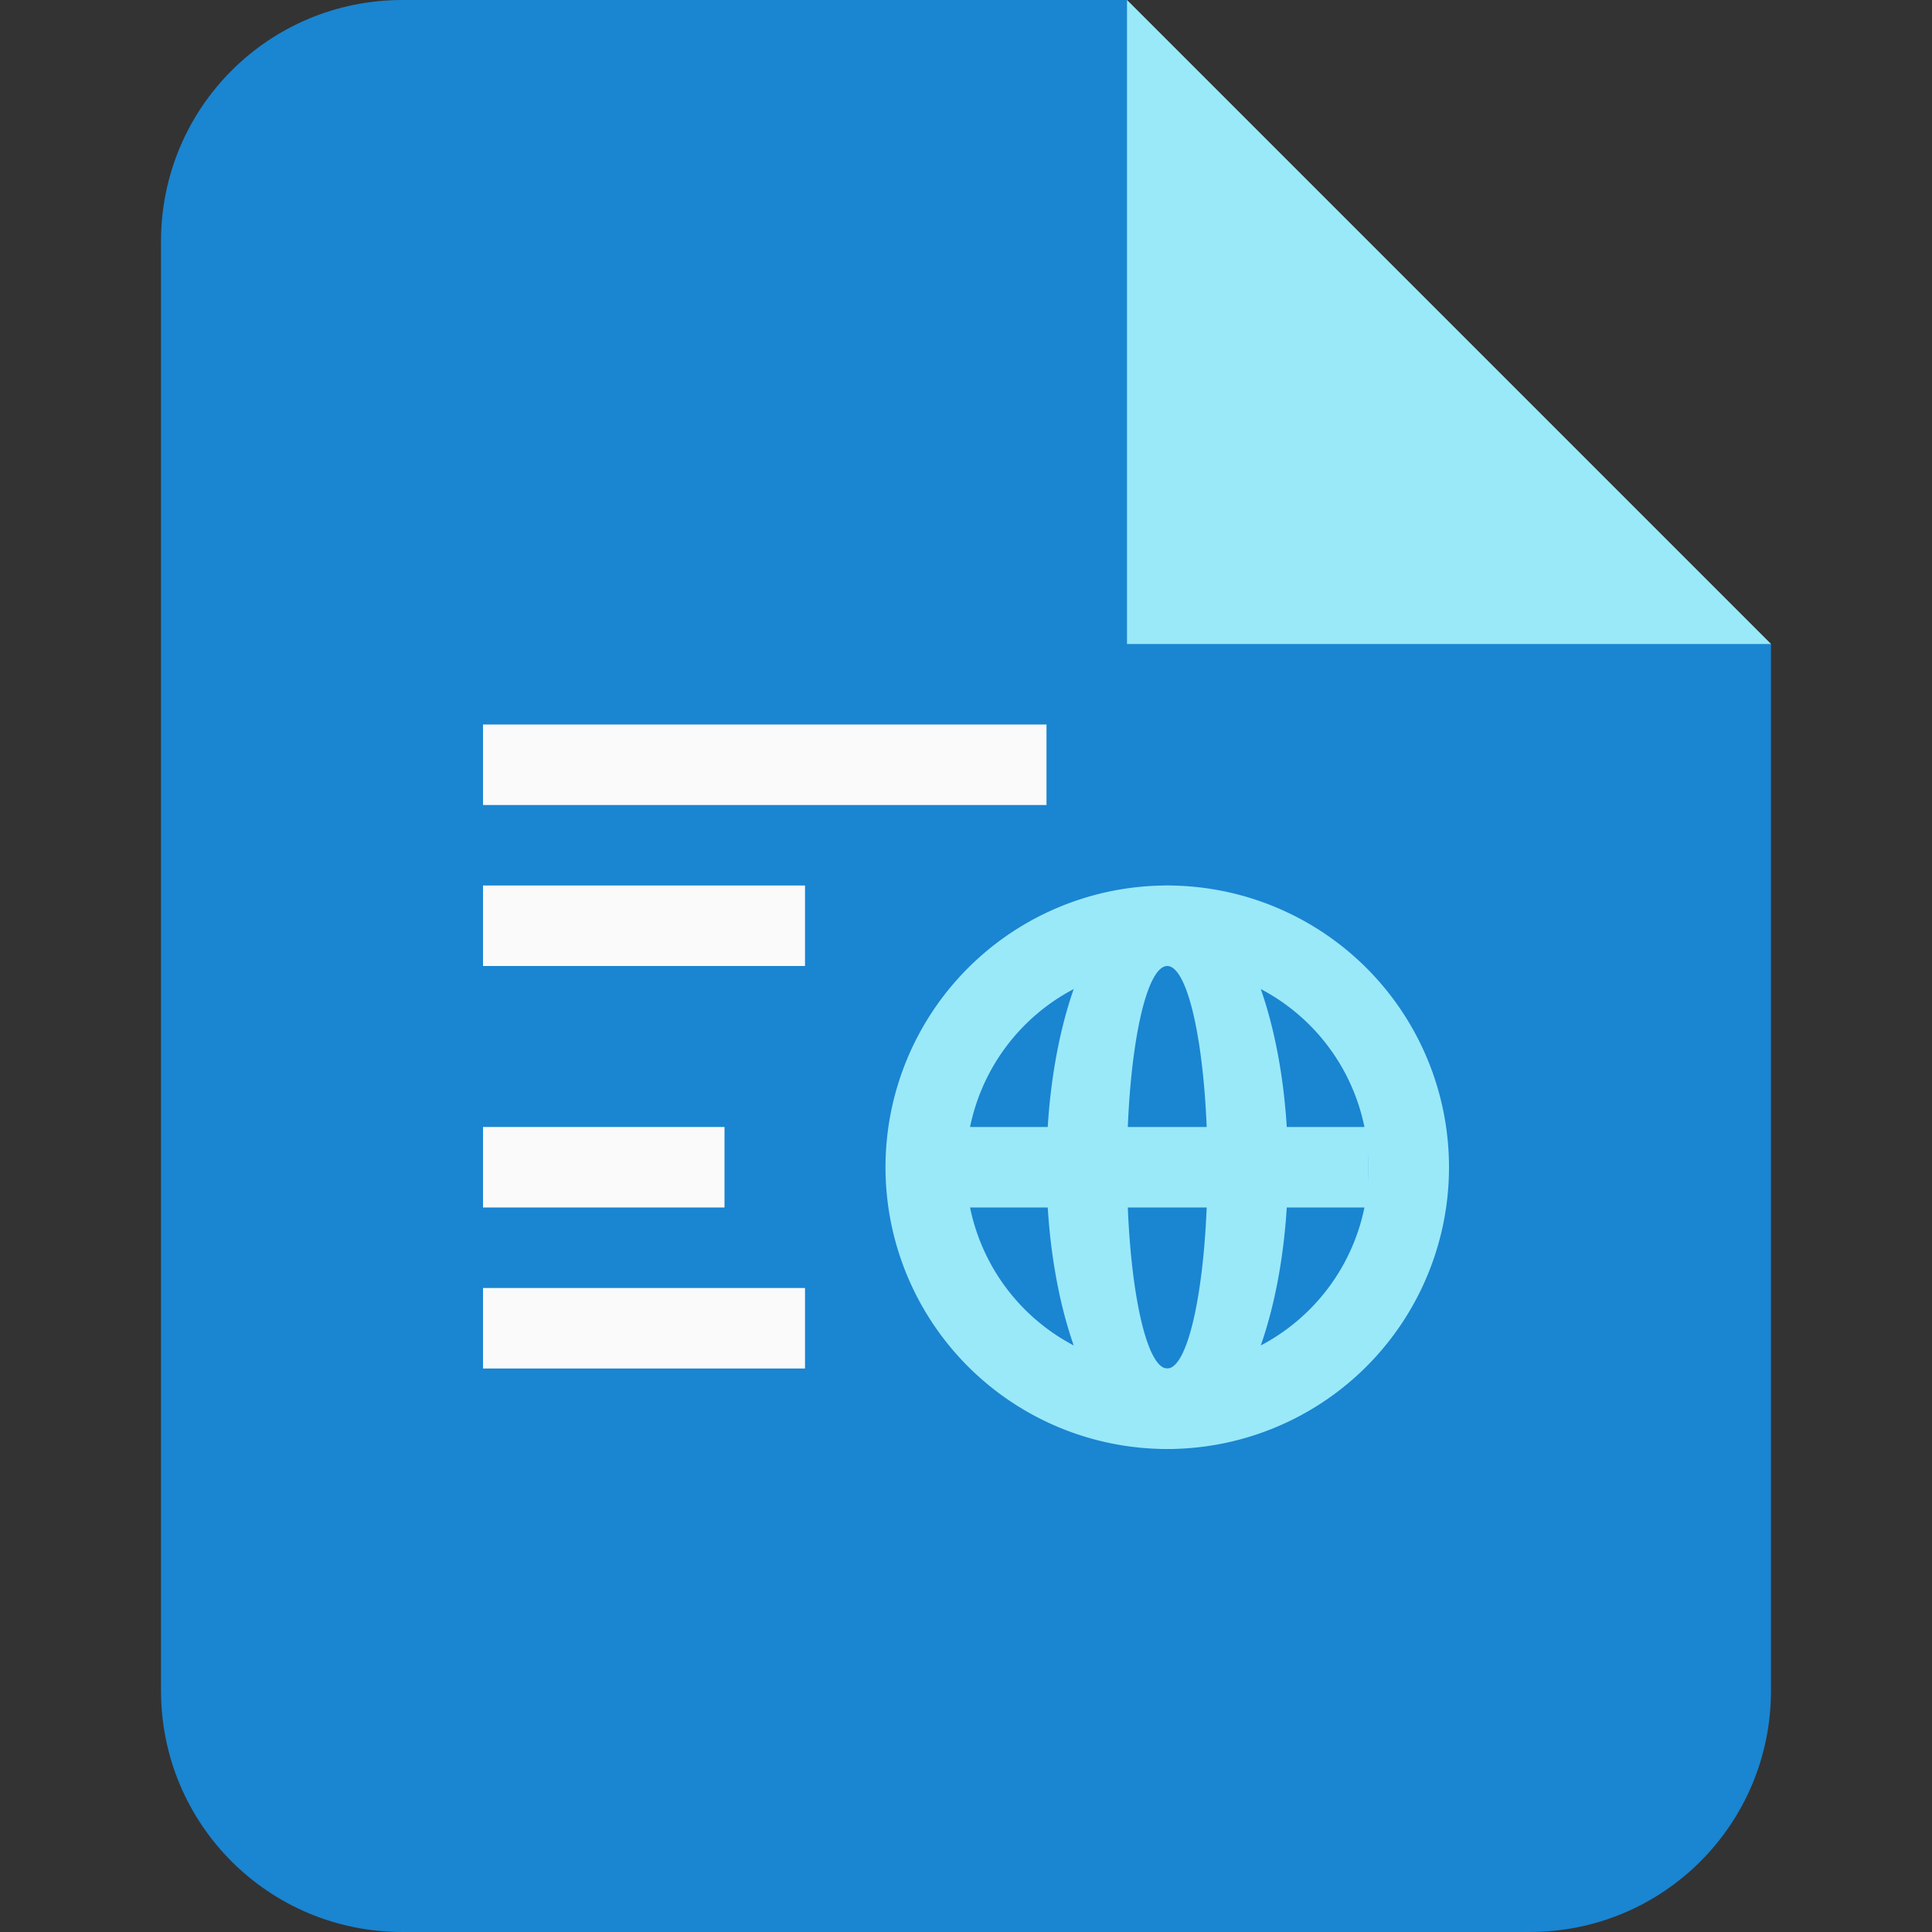 <?xml version="1.0" encoding="UTF-8"?>
<!-- Created with Inkscape (http://www.inkscape.org/) -->
<svg id="SVGRoot" width="24px" height="24px" version="1.1" viewBox="0 0 24 24" xml:space="preserve" xmlns="http://www.w3.org/2000/svg"><rect x="0" y="0" width="24" height="24" fill="#333333" stroke="none"/><g fill-rule="evenodd" stroke-linecap="square"><path d="m5 0c-1.662 0-3 1.338-3 3v18c0 1.662 1.338 3 3 3h14c1.662 0 3-1.338 3-3v-13l-8-8z" fill="#1a85d1"/><path d="m14 0 8 8h-8z" fill="#9ae9f9" fill-rule="evenodd" stroke-linecap="round" stroke-width="2"/><g fill-rule="evenodd"><g fill="#9ae9f9"><path d="m14.5 11a3.5 3.5 0 0 0-3.5 3.5 3.5 3.5 0 0 0 3.5 3.5 3.5 3.5 0 0 0 3.5-3.5 3.5 3.5 0 0 0-3.5-3.5zm0 1a2.5 2.5 0 0 1 2.5 2.5 2.5 2.5 0 0 1-2.5 2.5 2.5 2.5 0 0 1-2.5-2.5 2.5 2.5 0 0 1 2.5-2.5z"/><path d="m14.5 11a1.5 3.5 0 0 0-1.5 3.5 1.5 3.5 0 0 0 1.5 3.5 1.5 3.5 0 0 0 1.5-3.5 1.5 3.5 0 0 0-1.5-3.5zm0 1a0.5 2.5 0 0 1 0.5 2.5 0.5 2.5 0 0 1-0.5 2.5 0.5 2.5 0 0 1-0.5-2.5 0.5 2.5 0 0 1 0.5-2.5z"/><rect x="12" y="14" width="5" height="1"/></g><g fill="#fafafa"><rect x="6" y="9" width="7" height="1"/><rect x="6" y="11" width="4" height="1"/><rect x="6" y="14" width="3" height="1"/><rect x="6" y="16" width="4" height="1"/></g></g></g></svg>

